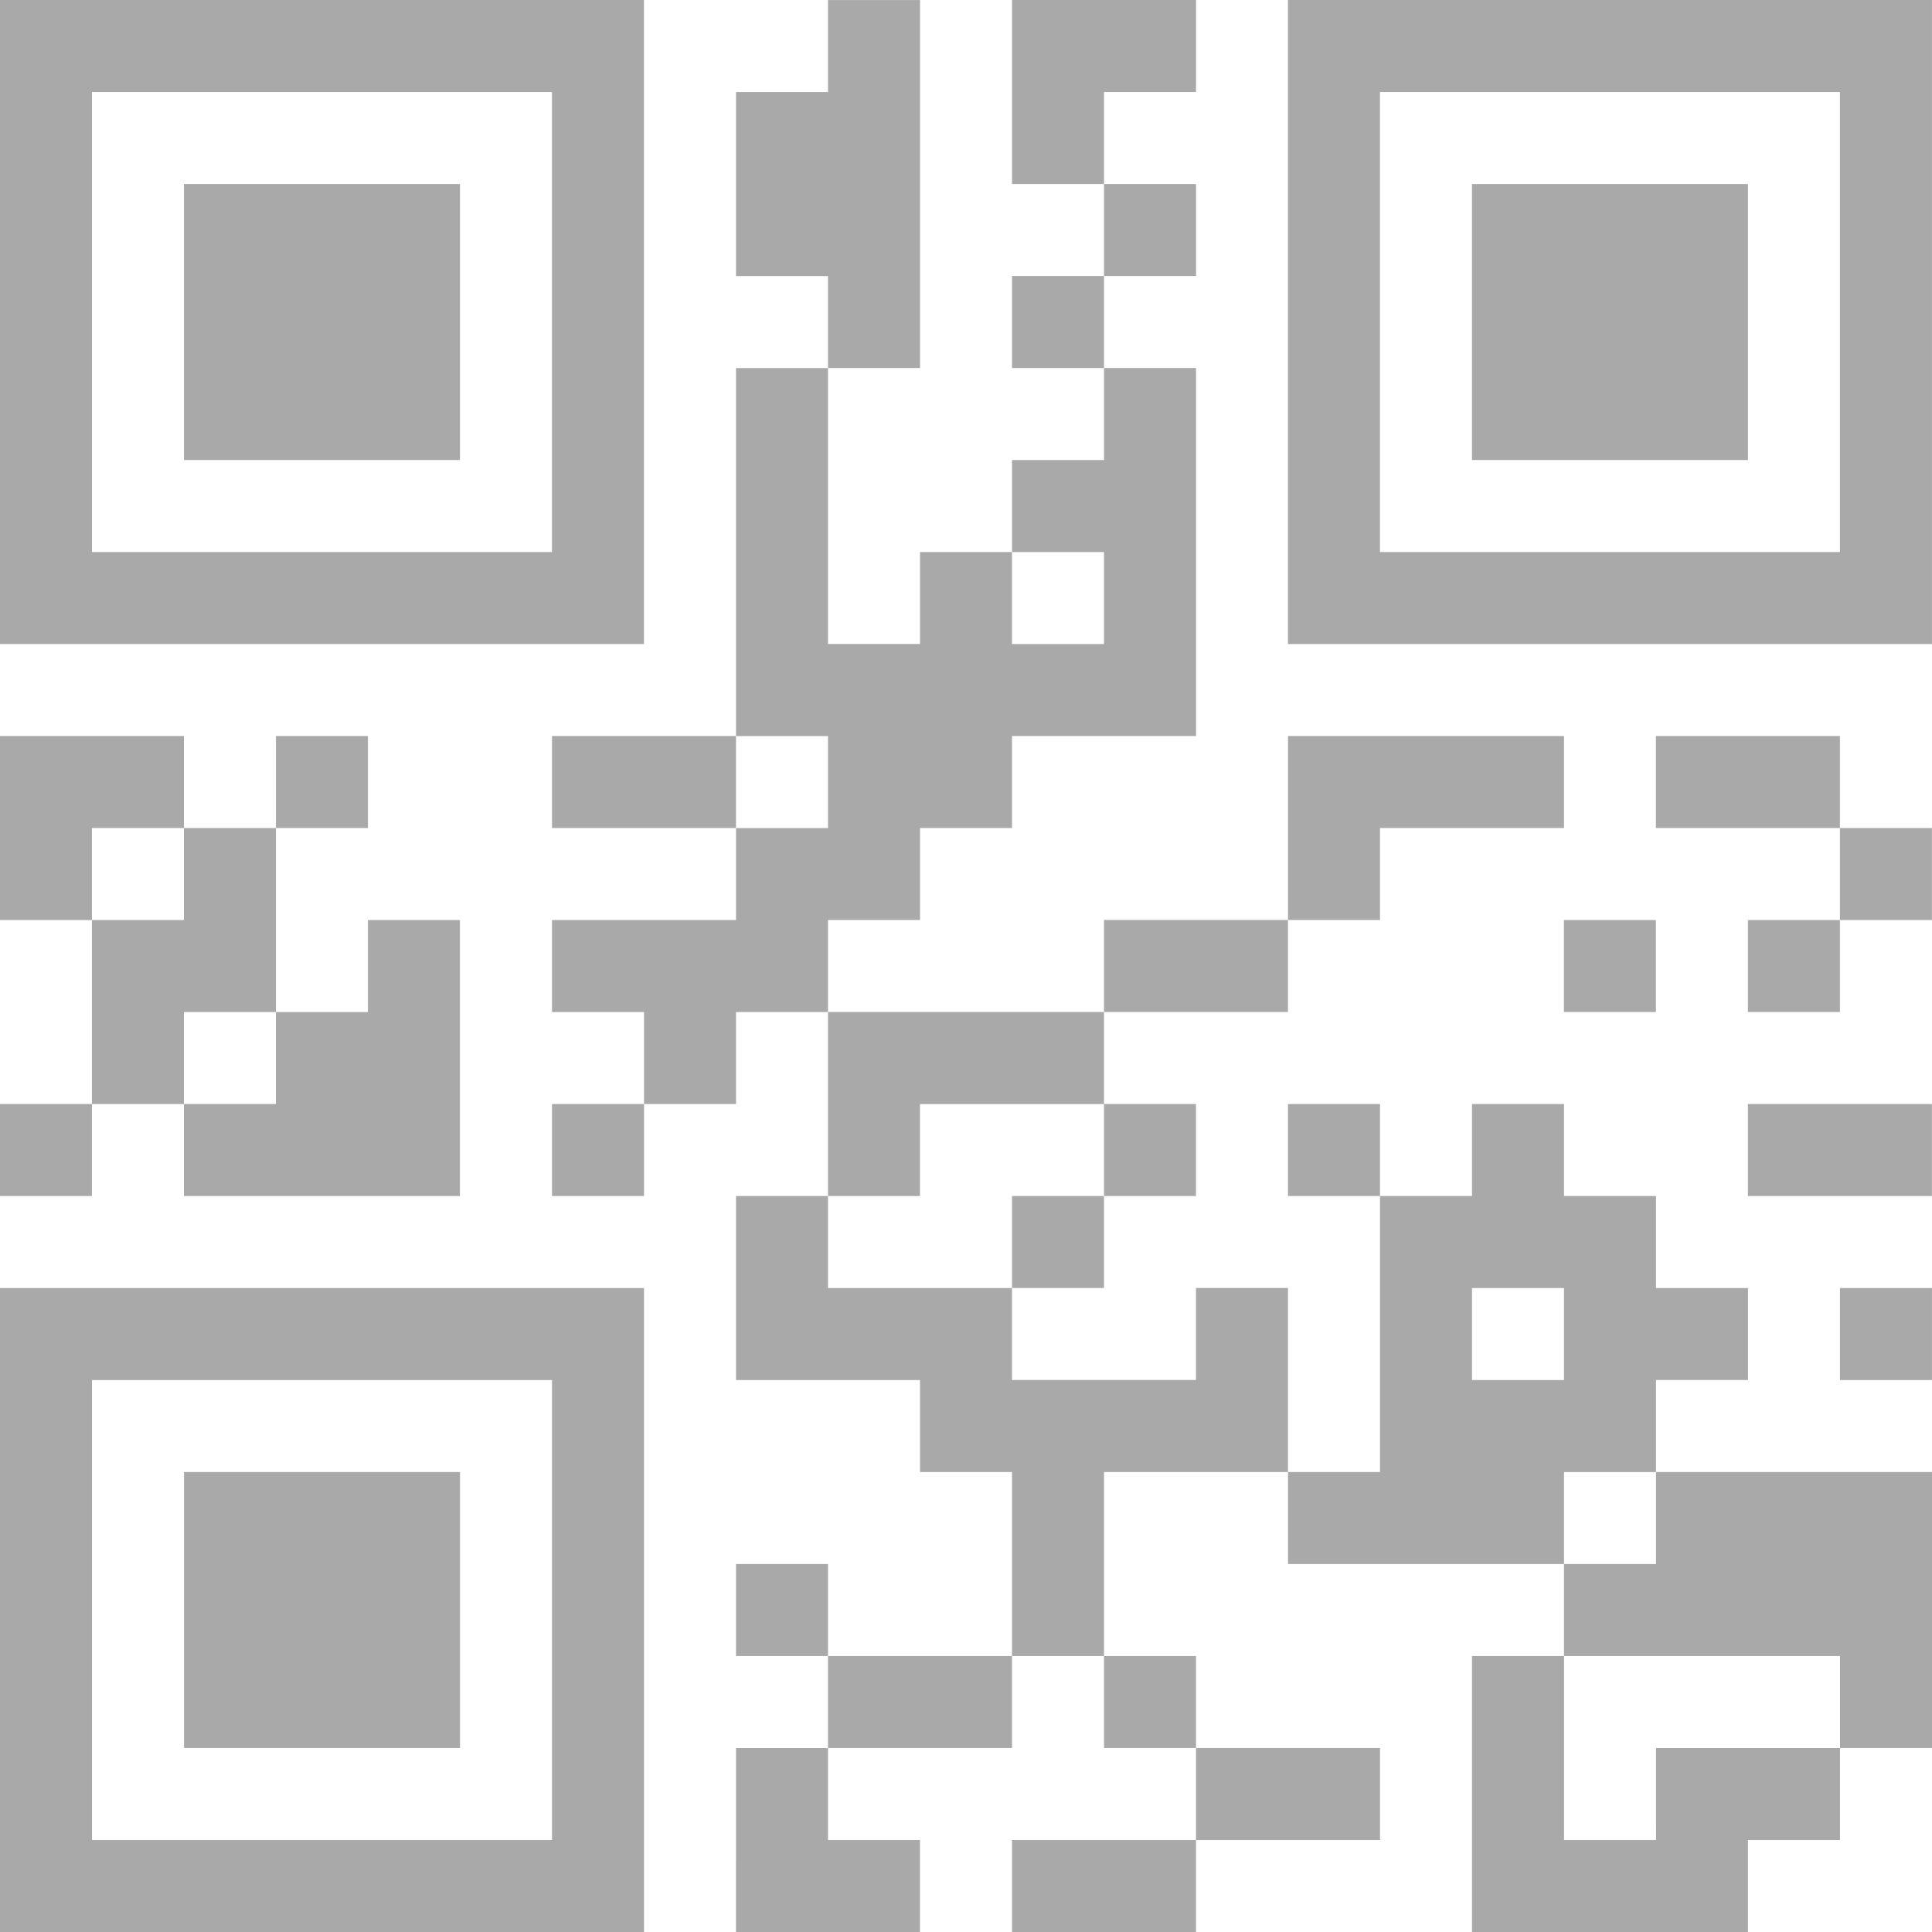 <?xml version="1.0" encoding="UTF-8"?>
<svg version="1.1" viewBox="193.4 40.5 116 116" xml:space="preserve" xmlns="http://www.w3.org/2000/svg"><path d="m193.4 137.17v-19.333h38.667v38.667h-38.667zm33.143 0v-13.81h-27.619v27.619h27.619zm-22.095 0v-8.286h16.571v16.571h-16.571zm33.143 13.81v-5.524h5.524v-5.524h-5.524v-5.524h5.524v5.524h11.048v-11.048h-5.524v-5.524h-11.048v-11.048h5.524v-11.048h-5.524v5.524h-5.524v5.524h-5.524v-5.524h5.524v-5.524h-5.524v-5.524h11.048v-5.524h-11.048v-5.524h11.048v-22.095h5.524v-5.524h-5.524v-11.048h5.524v-5.524h5.524v22.095h-5.524v16.571h5.524v-5.524h5.524v-5.524h5.524v-5.524h-5.524v-5.524h5.524v-5.524h-5.524v-11.048h11.048v5.524h-5.524v5.524h5.524v5.524h-5.524v5.524h5.524v22.095h-11.048v5.524h-5.524v5.524h-5.524v5.524h16.571v-5.524h11.048v-11.048h16.571v5.524h-11.048v5.524h-5.524v5.524h-11.048v5.524h5.524v5.524h-5.524v5.524h-5.524v5.524h11.048v-5.524h5.524v11.048h5.524v-16.571h-5.524v-5.524h5.524v5.524h5.524v-5.524h5.524v5.524h5.524v5.524h5.524v5.524h-5.524v5.524h16.571v16.571h-5.524v5.524h-5.524v5.524h-16.571v-16.571h5.524v-5.524h-16.571v-5.524h-11.048v11.048h5.524v5.524h11.048v5.524h-11.048v5.524h-11.048v-5.524h11.048v-5.524h-5.524v-5.524h-5.524v5.524h-11.048v5.524h5.524v5.524h-11.048zm55.238-2.762v-2.762h11.048v-5.524h-16.571v11.048h5.524zm0-16.571v-2.762h-5.524v5.524h5.524zm-5.524-11.048v-2.762h-5.524v5.524h5.524zm-33.143-5.524v-2.762h5.524v-5.524h-11.048v5.524h-5.524v5.524h11.048zm-11.048-27.619v-2.762h-5.524v5.524h5.524zm16.571-11.048v-2.762h-5.524v5.524h5.524zm44.19 44.19v-2.762h5.524v5.524h-5.524zm-110.48-11.048v-2.762h5.524v-11.048h-5.524v-11.048h11.048v5.524h5.524v-5.524h5.524v5.524h-5.524v11.048h5.524v-5.524h5.524v16.571h-16.571v-5.524h-5.524v5.524h-5.524zm16.571-5.524v-2.762h-5.524v5.524h5.524zm-5.524-11.048v-2.762h-5.524v5.524h5.524zm93.905 16.571v-2.762h11.048v5.524h-11.048zm-11.048-11.048v-2.762h5.524v5.524h-5.524zm11.048 0v-2.762h5.524v-5.524h-11.048v-5.524h11.048v5.524h5.524v5.524h-5.524v5.524h-5.524zm-104.95-38.667v-19.333h38.667v38.667h-38.667zm33.143 0v-13.81h-27.619v27.619h27.619zm-22.095 0v-8.286h16.571v16.571h-16.571zm66.286 0v-19.333h38.667v38.667h-38.667zm33.143 0v-13.81h-27.619v27.619h27.619zm-22.095 0v-8.286h16.571v16.571h-16.571z" style="fill:#a9a9a9;stroke-width:.126"/></svg>
